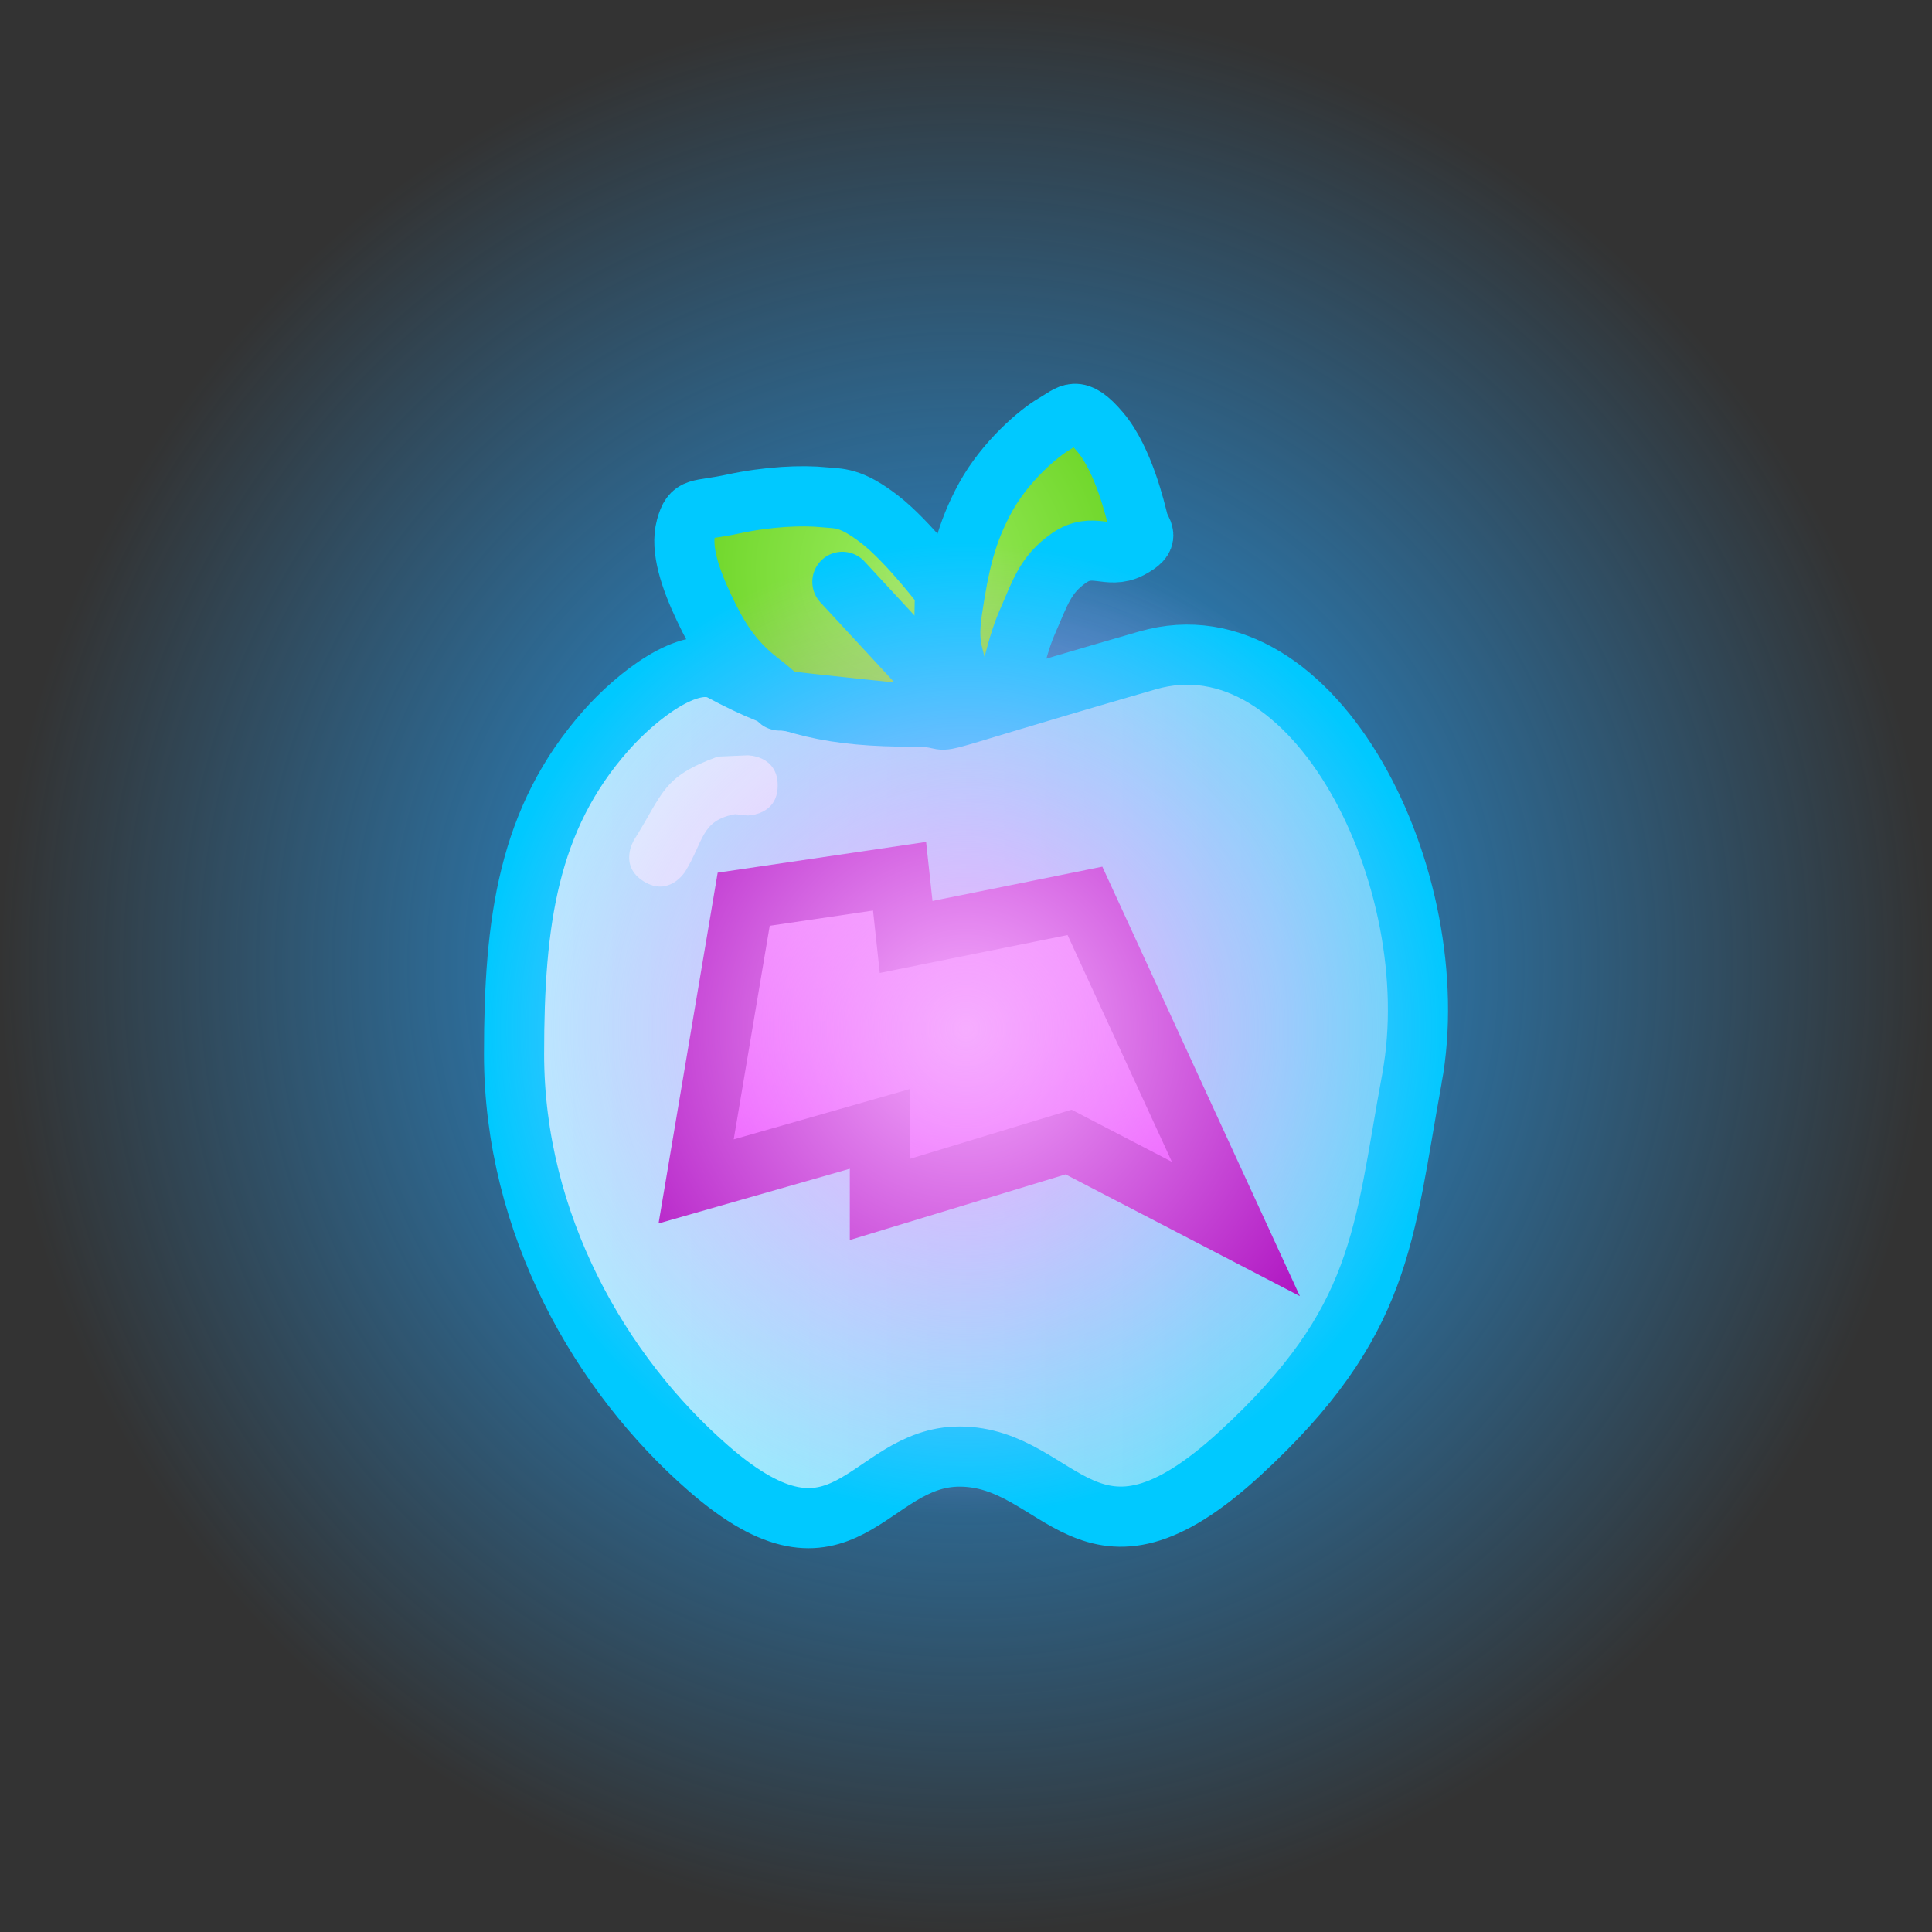 <svg version="1.1" xmlns="http://www.w3.org/2000/svg" xmlns:xlink="http://www.w3.org/1999/xlink" width="80.298" height="80.298" viewBox="0,0,80.298,80.298"><rect x="0" y="0" width="80.298" height="80.298" fill="#333333" stroke="none"/><defs><radialGradient cx="240" cy="180" r="40.149" gradientUnits="userSpaceOnUse" id="color-1"><stop offset="0" stop-color="#27a6ff"/><stop offset="1" stop-color="#27a6ff" stop-opacity="0"/></radialGradient><linearGradient x1="221.216" y1="185.366" x2="258.784" y2="185.366" gradientUnits="userSpaceOnUse" id="color-2"><stop offset="0" stop-color="#b5eeff"/><stop offset="1" stop-color="#61d7f9"/></linearGradient><radialGradient cx="237.763" cy="163.551" r="9.396" gradientUnits="userSpaceOnUse" id="color-3"><stop offset="0" stop-color="#9ceb60"/><stop offset="1" stop-color="#6dd627"/></radialGradient><radialGradient cx="236.721" cy="166.044" r="1.859" gradientUnits="userSpaceOnUse" id="color-4"><stop offset="0" stop-color="#9ceb60"/><stop offset="1" stop-color="#6dd627"/></radialGradient><linearGradient x1="240" y1="176.271" x2="240" y2="190.93" gradientUnits="userSpaceOnUse" id="color-5"><stop offset="0" stop-color="#f180ff"/><stop offset="1" stop-color="#e61cff"/></linearGradient><radialGradient cx="240" cy="182.607" r="20.207" gradientUnits="userSpaceOnUse" id="color-6"><stop offset="0" stop-color="#f6adff"/><stop offset="1" stop-color="#f6adff" stop-opacity="0"/></radialGradient></defs><g transform="translate(-199.851,-139.851)"><g data-paper-data="{&quot;isPaintingLayer&quot;:true}" fill-rule="nonzero" stroke-linejoin="miter" stroke-miterlimit="10" stroke-dasharray="" stroke-dashoffset="0" style="mix-blend-mode: normal"><path d="M199.851,180c0,-22.174 17.975,-40.149 40.149,-40.149c22.174,0 40.149,17.975 40.149,40.149c0,22.174 -17.975,40.149 -40.149,40.149c-22.174,0 -40.149,-17.975 -40.149,-40.149z" fill="url(#color-1)" stroke="none" stroke-width="0" stroke-linecap="butt"/><path d="M258.536,184.66c-1.195,6.554 -1.196,10.123 -7.137,15.589c-6.36,5.852 -7.404,0.14 -11.668,0.14c-3.838,0 -4.773,5.415 -10.43,0.492c-4.499,-3.915 -8.085,-10.178 -8.085,-17.218c0,-5.518 0.576,-9.775 3.817,-13.445c1.236,-1.399 3.482,-3.197 4.806,-2.485c2.748,1.478 4.654,1.904 7.964,1.904c2.649,0 -1.575,0.933 9.738,-2.338c6.973,-2.016 12.496,9.132 10.996,17.362z" fill="url(#color-2)" stroke="#00c9ff" stroke-width="2.5" stroke-linecap="butt"/><g stroke="#00c9ff" stroke-width="2.5" stroke-linecap="round"><path d="M241.854,168.734l-3.173,0.906c0,0 -5.832,-0.586 -6.297,-0.68c-0.465,-0.094 0.463,0.336 -0.992,-0.793c-1.139,-0.884 -1.714,-1.859 -2.281,-3.059c-0.567,-1.2 -0.992,-2.446 -0.744,-3.342c0.248,-0.897 0.467,-0.645 1.934,-0.963c1.467,-0.318 2.879,-0.379 3.818,-0.283c0.6,0.061 1.066,-0.028 2.281,0.906c1.215,0.935 2.727,2.946 2.727,2.946c0,0 -0.083,4.144 -0.05,4.419c0.033,0.274 0.423,0.916 0.545,-0.34c0.122,-1.256 -0.485,-1.32 -0.198,-3.229c0.286,-1.909 0.573,-3.218 1.388,-4.702c0.815,-1.484 2.21,-2.679 2.876,-3.059c0.666,-0.38 0.895,-0.823 1.884,0.34c0.989,1.163 1.474,3.299 1.587,3.739c0.113,0.44 0.559,0.632 -0.347,1.105c-0.906,0.473 -1.529,-0.297 -2.529,0.397c-1,0.693 -1.206,1.464 -1.735,2.663c-0.53,1.199 -0.893,3.286 -0.893,3.286" fill="url(#color-3)"/><path d="M238.581,168.055l-3.719,-4.022" fill="url(#color-4)"/></g><path d="M232.174,172.494c0,1.25 -1.25,1.25 -1.25,1.25l-0.519,-0.053c-1.433,0.259 -1.3,1.138 -2.08,2.392c0,0 -0.662,1.06 -1.722,0.398c-1.06,-0.662 -0.398,-1.722 -0.398,-1.722c1.227,-1.952 1.165,-2.624 3.482,-3.462l1.237,-0.053c0,0 1.25,0 1.25,1.25z" fill="#d9f7ff" stroke="none" stroke-width="0.5" stroke-linecap="butt"/><path d="M228.784,188.953l1.977,-11.728l6.478,-0.955l0.273,2.523l7.432,-1.5l6.273,13.637l-6.955,-3.614l-7.841,2.386v-2.932z" fill="url(#color-5)" stroke="#a500b9" stroke-width="2.5" stroke-linecap="round"/><path d="M219.793,182.607c0,-12.817 9.047,-23.207 20.207,-23.207c11.16,0 20.207,10.39 20.207,23.207c0,12.817 -9.047,23.207 -20.207,23.207c-11.16,0 -20.207,-10.39 -20.207,-23.207z" fill="url(#color-6)" stroke="none" stroke-width="0" stroke-linecap="butt"/></g></g></svg>